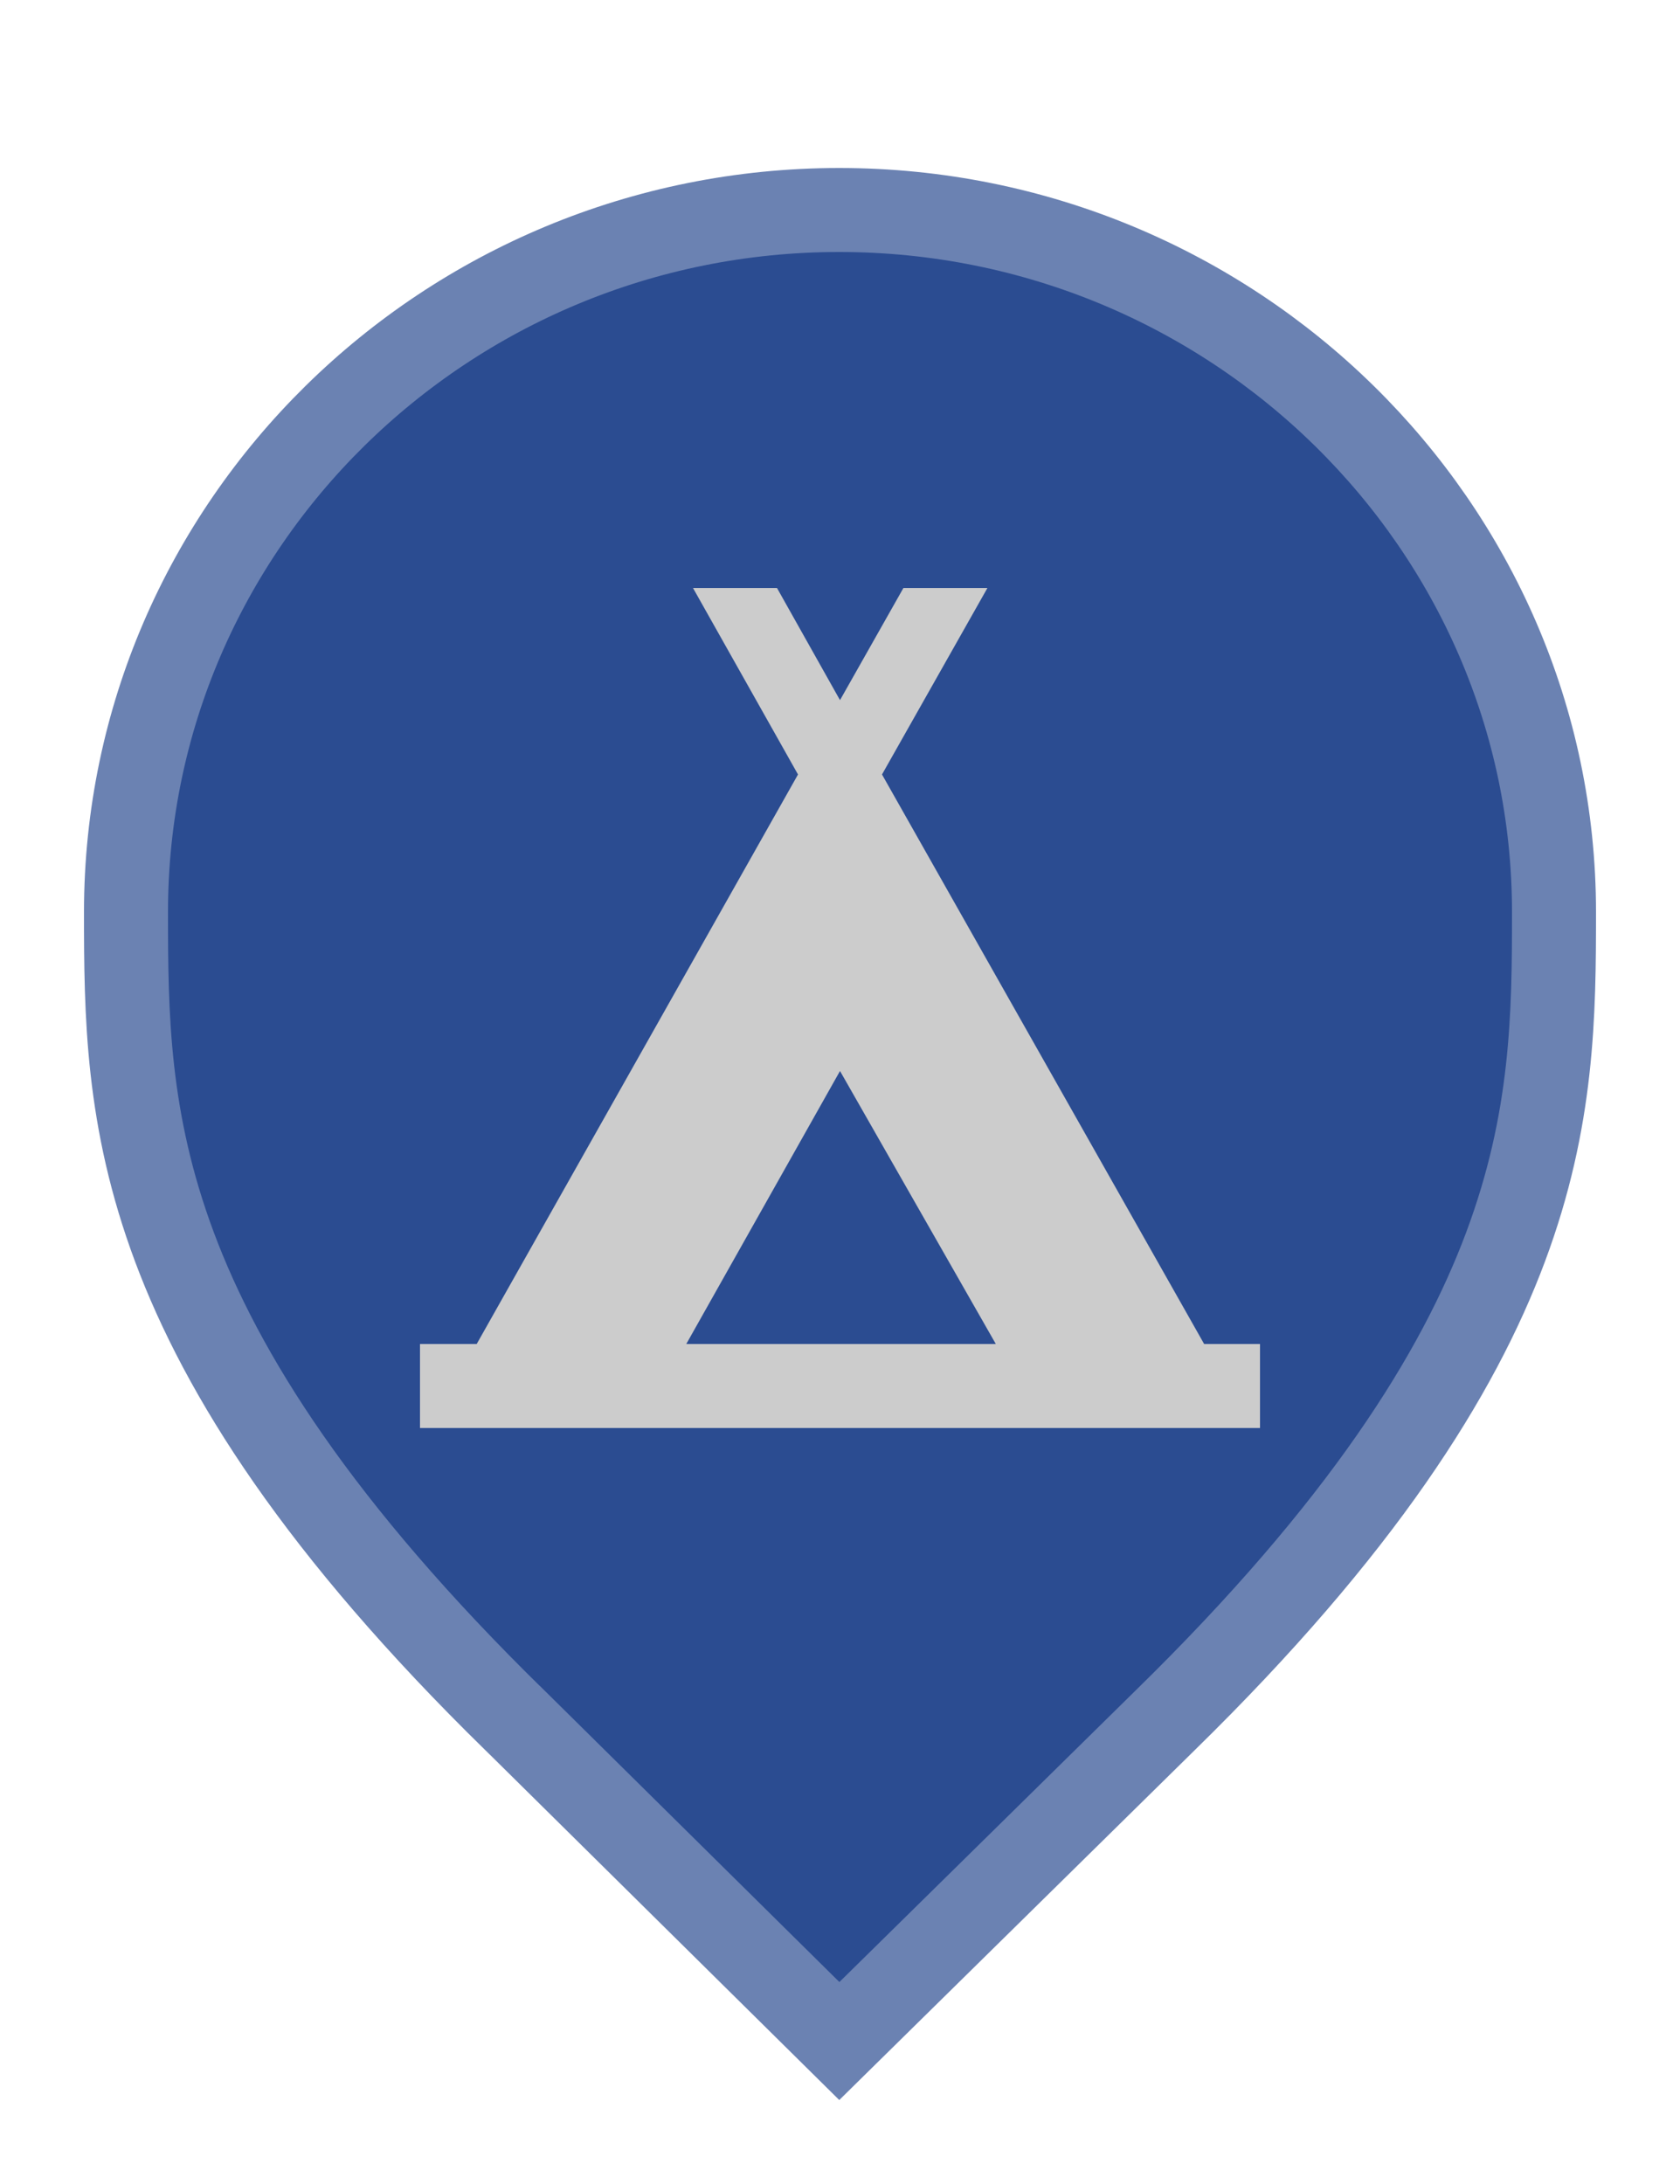 <svg width="20" height="26" viewBox="0 0 20 26" fill="none" xmlns="http://www.w3.org/2000/svg">
<path d="M6.129 20.479L6.127 20.478C3.79 18.19 2.645 16.366 2.077 14.846C1.51 13.328 1.5 12.073 1.5 10.857C1.5 6.249 5.305 2.5 9.991 2.5C14.679 2.5 18.5 6.25 18.5 10.857C18.5 12.073 18.49 13.328 17.923 14.846C17.355 16.366 16.21 18.19 13.873 20.478L13.872 20.479L9.992 24.298L6.129 20.479Z" fill="#2B4C91" stroke="#6B82B2"/>
<path d="M14.335 16L10.5 9.22L11.755 7H10.755L10 8.335L9.25 7H8.25L9.5 9.22L5.675 16H5V17H15V16H14.335ZM10 12.75L11.855 16H8.17L10 12.75Z" fill="#CCCCCC"/>
</svg>
